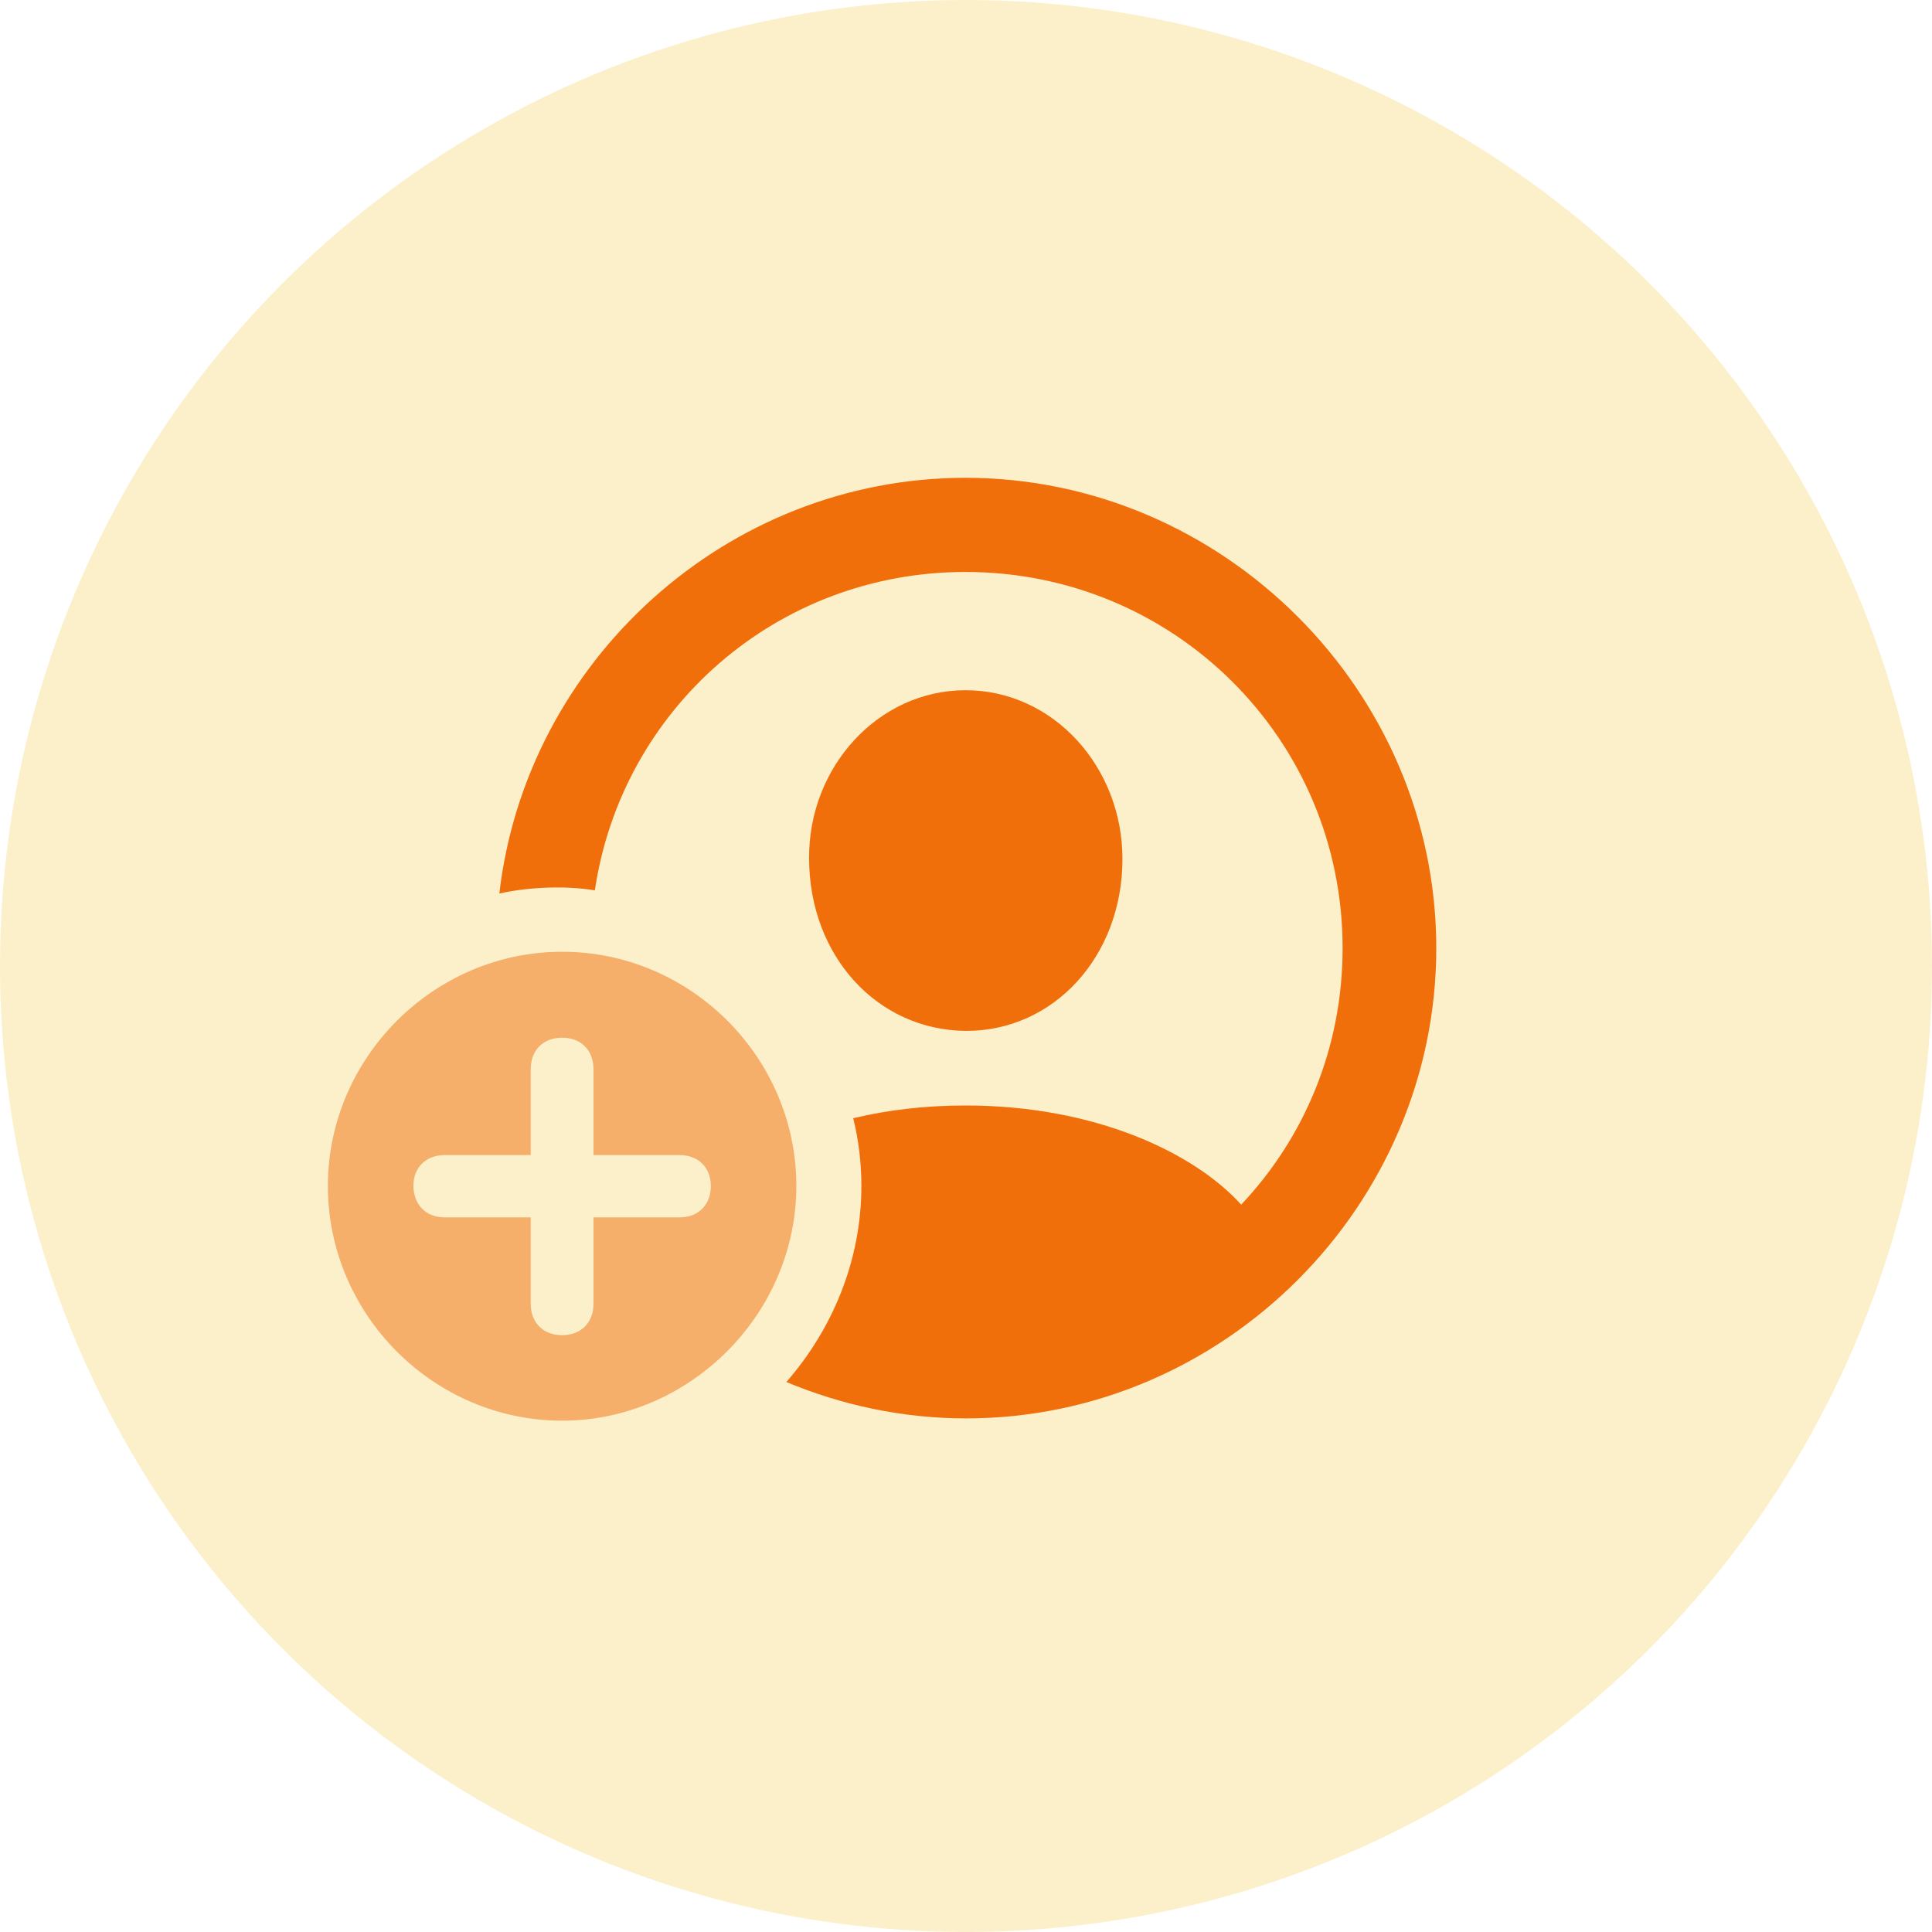 <svg width="128" height="128" viewBox="0 0 128 128" fill="none" xmlns="http://www.w3.org/2000/svg">
<circle cx="64" cy="64" r="64" fill="#F5C630" fill-opacity="0.25"/>
<path d="M64 93.973C81.086 93.973 95.158 79.871 95.158 62.815C95.158 45.759 81.026 31.656 63.97 31.656C48.119 31.656 34.86 43.8 33.083 59.199C34.951 58.777 37.422 58.656 39.411 58.988C41.189 46.994 51.434 37.894 63.97 37.894C77.801 37.894 88.951 48.983 88.951 62.815C88.951 69.414 86.42 75.381 82.231 79.81C79.127 76.375 72.558 73.241 63.97 73.241C61.288 73.241 58.787 73.542 56.527 74.085C56.888 75.531 57.069 77.038 57.069 78.575C57.069 83.487 55.171 88.037 52.097 91.562C55.773 93.099 59.811 93.973 64 93.973Z" fill="#F16F0B"/>
<path d="M63.97 68.299C69.816 68.329 74.366 63.357 74.366 56.908C74.366 50.821 69.786 45.729 63.97 45.729C58.184 45.729 53.544 50.821 53.604 56.908C53.634 63.357 58.124 68.239 63.97 68.299Z" fill="#F16F0B"/>
<path fill-rule="evenodd" clip-rule="evenodd" d="M37.241 94.124C45.678 94.124 52.76 87.073 52.76 78.575C52.76 70.077 45.769 63.056 37.241 63.056C28.743 63.056 21.722 70.077 21.722 78.575C21.722 87.103 28.743 94.124 37.241 94.124ZM29.466 76.526C28.231 76.526 27.387 77.339 27.387 78.575C27.417 79.84 28.231 80.654 29.466 80.654H35.162V86.379C35.162 87.615 35.975 88.459 37.241 88.459C38.507 88.459 39.32 87.615 39.32 86.379V80.654H45.016C46.251 80.654 47.095 79.84 47.095 78.575C47.095 77.339 46.251 76.526 45.016 76.526H39.32V70.83C39.32 69.595 38.507 68.751 37.241 68.751C35.975 68.751 35.162 69.595 35.162 70.83V76.526H29.466Z" fill="#F16F0B" fill-opacity="0.5"/>
</svg>
